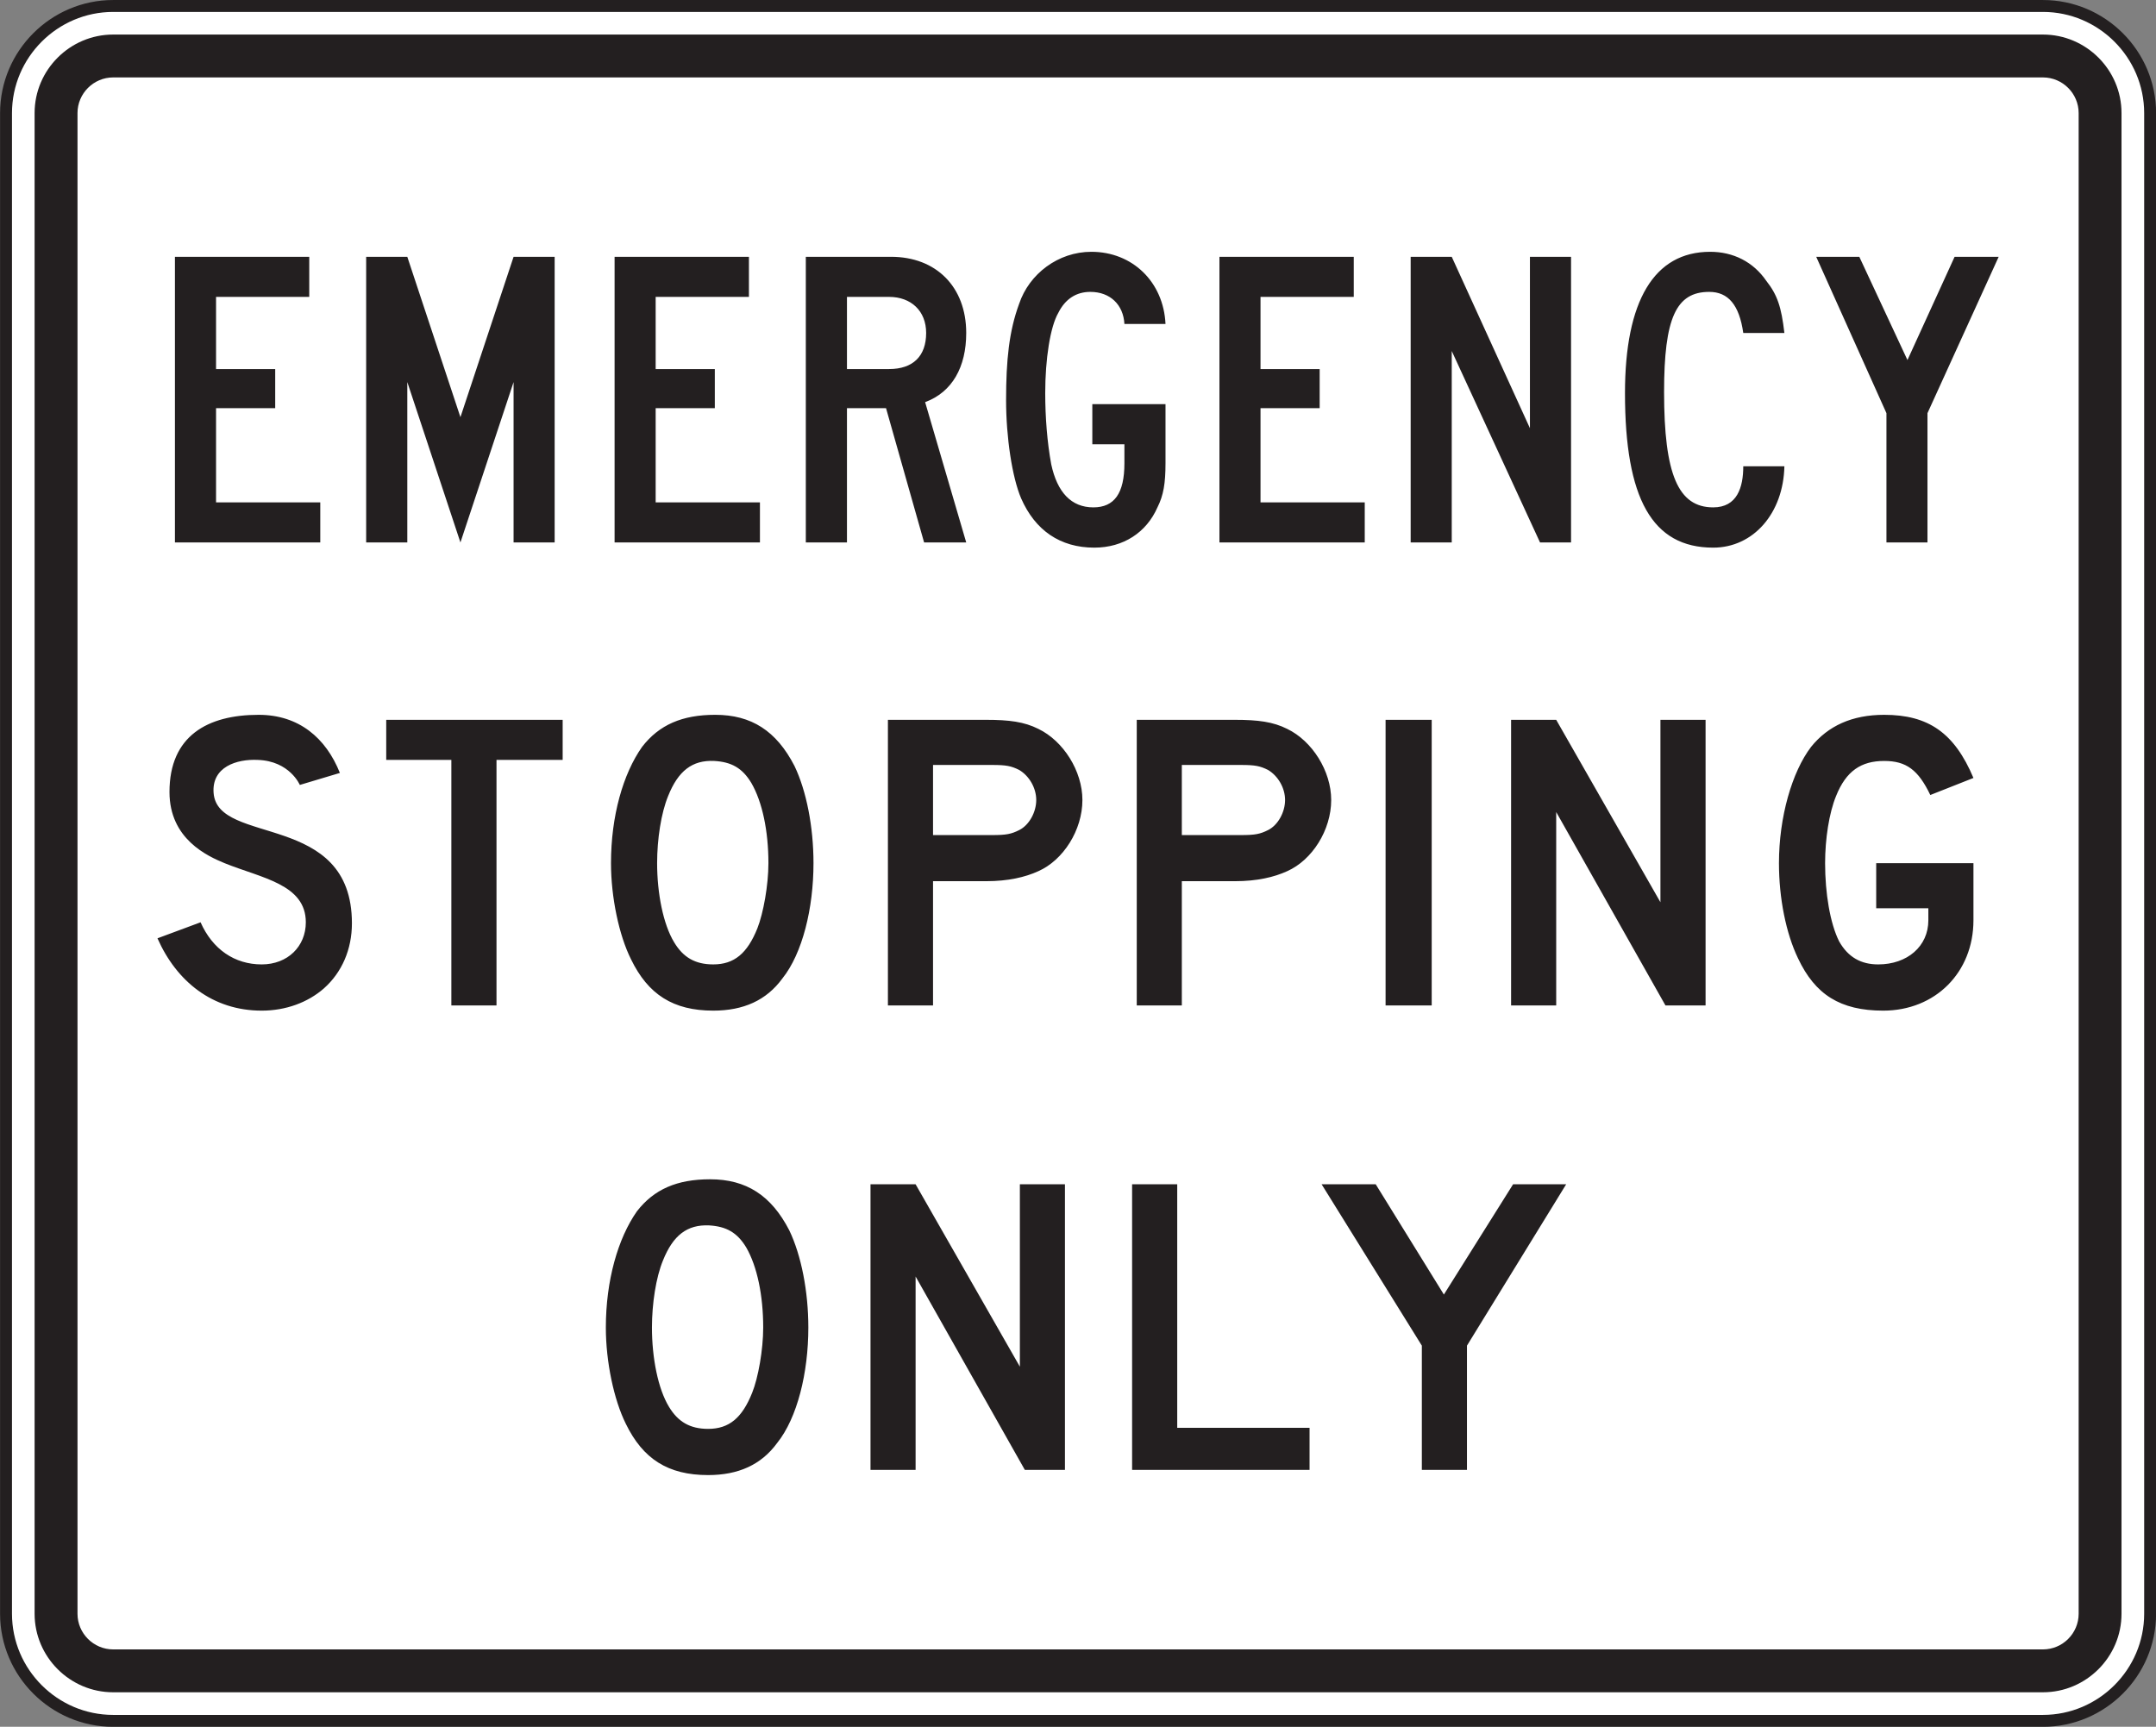 <?xml version="1.0" encoding="UTF-8" standalone="no"?>
<!-- Created with Inkscape (http://www.inkscape.org/) -->

<svg
   xmlns:dc="http://purl.org/dc/elements/1.1/"
   xmlns:cc="http://creativecommons.org/ns#"
   xmlns:rdf="http://www.w3.org/1999/02/22-rdf-syntax-ns#"
   xmlns:svg="http://www.w3.org/2000/svg"
   xmlns="http://www.w3.org/2000/svg"
   xmlns:sodipodi="http://sodipodi.sourceforge.net/DTD/sodipodi-0.dtd"
   xmlns:inkscape="http://www.inkscape.org/namespaces/inkscape"
   width="113.125"
   height="90.625"
   id="svg8437"
   version="1.1"
   inkscape:version="0.48.1 "
   sodipodi:docname="New document 52">
  <rect width="100%" height="100%" fill="#808080" stroke="none"/>
  <defs
     id="defs8439">
    <clipPath
       clipPathUnits="userSpaceOnUse"
       id="clipPath5023">
      <path
         inkscape:connector-curvature="0"
         d="m 26.875,413.909 512.875,0 0,323.941 -512.875,0 0,-323.941 z"
         id="path5025" />
    </clipPath>
    <clipPath
       clipPathUnits="userSpaceOnUse"
       id="clipPath5011">
      <path
         inkscape:connector-curvature="0"
         d="m 41.035,413.909 484.555,0 0,323.941 -484.555,0 0,-323.941 z"
         id="path5013" />
    </clipPath>
    <clipPath
       clipPathUnits="userSpaceOnUse"
       id="clipPath4999">
      <path
         inkscape:connector-curvature="0"
         d="m 26.875,413.909 512.875,0 0,323.941 -512.875,0 0,-323.941 z"
         id="path5001" />
    </clipPath>
  </defs>
  <sodipodi:namedview
     id="base"
     pagecolor="#ffffff"
     bordercolor="#666666"
     borderopacity="1.0"
     inkscape:pageopacity="0.0"
     inkscape:pageshadow="2"
     inkscape:zoom="0.35"
     inkscape:cx="205.85321"
     inkscape:cy="79.598192"
     inkscape:document-units="px"
     inkscape:current-layer="layer1"
     showgrid="false"
     fit-margin-top="0"
     fit-margin-left="0"
     fit-margin-right="0"
     fit-margin-bottom="0"
     inkscape:window-width="469"
     inkscape:window-height="403"
     inkscape:window-x="75"
     inkscape:window-y="75"
     inkscape:window-maximized="0" />
  <g
     inkscape:label="Layer 1"
     inkscape:groupmode="layer"
     id="layer1"
     transform="translate(-169.147,-521.335)">
    <g
       transform="matrix(1.25,0,0,-1.25,-374.619,1146.661)"
       id="g4995">
      <g
         id="g4997"
         clip-path="url(#clipPath4999)">
        <g
           id="g5003"
           transform="translate(439.762,500.01)">
          <path
             inkscape:connector-curvature="0"
             d="m 0,0 81.006,0 c 2.474,0 4.498,-2.024 4.498,-4.497 l 0,-63.007 C 85.504,-69.977 83.48,-72 81.006,-72 L 0,-72 c -2.473,0 -4.496,2.023 -4.496,4.496 l 0,63.007 C -4.496,-2.024 -2.473,0 0,0"
             style="fill:#ffffff;fill-opacity:1;fill-rule:nonzero;stroke:none"
             id="path5005" />
        </g>
      </g>
    </g>
    <g
       transform="matrix(1.25,0,0,-1.25,-374.619,1146.661)"
       id="g5007">
      <g
         id="g5009"
         clip-path="url(#clipPath5011)">
        <g
           id="g5015"
           transform="translate(439.762,500.01)">
          <path
             inkscape:connector-curvature="0"
             d="m 0,0 81.006,0 c 2.474,0 4.498,-2.024 4.498,-4.497 l 0,-63.007 C 85.504,-69.977 83.48,-72 81.006,-72 L 0,-72 c -2.473,0 -4.496,2.023 -4.496,4.496 l 0,63.007 C -4.496,-2.024 -2.473,0 0,0 z"
             style="fill:none;stroke:#231f20;stroke-width:0.5;stroke-linecap:butt;stroke-linejoin:miter;stroke-miterlimit:4;stroke-opacity:1;stroke-dasharray:none"
             id="path5017" />
        </g>
      </g>
    </g>
    <g
       transform="matrix(1.25,0,0,-1.25,-374.619,1146.661)"
       id="g5019">
      <g
         id="g5021"
         clip-path="url(#clipPath5023)">
        <g
           id="g5027"
           transform="translate(439.762,498.81)">
          <path
             inkscape:connector-curvature="0"
             d="m 0,0 81.006,0 c 1.814,0 3.297,-1.483 3.297,-3.296 l 0,-63.007 c 0,-1.813 -1.483,-3.297 -3.297,-3.297 L 0,-69.6 c -1.812,0 -3.297,1.484 -3.297,3.297 l 0,63.007 C -3.297,-1.483 -1.812,0 0,0"
             style="fill:#231f20;fill-opacity:1;fill-rule:evenodd;stroke:none"
             id="path5029" />
        </g>
        <g
           id="g5031"
           transform="translate(439.762,497.01)">
          <path
             inkscape:connector-curvature="0"
             d="m 0,0 81.006,0 c 0.824,0 1.498,-0.674 1.498,-1.497 l 0,-63.007 C 82.504,-65.327 81.83,-66 81.006,-66 L 0,-66 c -0.822,0 -1.496,0.673 -1.496,1.496 l 0,63.007 C -1.496,-0.674 -0.822,0 0,0"
             style="fill:#ffffff;fill-opacity:1;fill-rule:evenodd;stroke:none"
             id="path5033" />
        </g>
        <g
           id="g5035"
           transform="translate(518.909,489.479)">
          <path
             inkscape:connector-curvature="0"
             d="M 0,0 -1.85,0 -3.829,-4.335 -5.85,0 l -1.809,0 2.948,-6.565 0,-5.428 1.722,0 0,5.428 L 0,0 z m -8.995,-3.198 c -0.127,1.094 -0.295,1.599 -0.759,2.188 -0.547,0.798 -1.387,1.22 -2.356,1.22 -2.355,0 -3.576,-2.062 -3.576,-5.933 0,-4.418 1.135,-6.488 3.703,-6.488 1.682,0 2.945,1.439 2.988,3.415 l -1.726,0 c 0,-0.882 -0.254,-1.724 -1.262,-1.724 -1.473,0 -2.062,1.389 -2.062,4.839 0,3.114 0.505,4.208 1.894,4.208 0.799,0 1.262,-0.547 1.43,-1.725 l 1.726,0 z m -8.955,-8.795 0,11.993 -1.726,0 0,-7.196 -3.282,7.196 -1.724,0 0,-11.993 1.724,0 0,8.037 3.706,-8.037 1.302,0 z m -8.66,0 0,1.683 -4.375,0 0,3.955 2.483,0 0,1.642 -2.483,0 0,3.03 3.914,0 0,1.683 -5.638,0 0,-11.993 6.099,0 z m -8.363,3.323 0,2.484 -3.072,0 0,-1.684 1.347,0 0,-0.8 c 0,-1.261 -0.422,-1.85 -1.304,-1.85 -0.926,0 -1.516,0.631 -1.768,1.809 -0.17,0.925 -0.252,1.978 -0.252,2.988 0,1.431 0.209,2.777 0.547,3.366 0.295,0.59 0.756,0.884 1.346,0.884 0.841,0 1.388,-0.547 1.431,-1.347 l 1.725,0 c -0.084,1.768 -1.389,3.03 -3.113,3.03 -1.389,0 -2.61,-0.925 -3.032,-2.187 -0.42,-1.137 -0.547,-2.358 -0.547,-4.041 0,-1.557 0.254,-3.239 0.631,-4.123 0.59,-1.347 1.641,-2.07 3.073,-2.07 1.22,0 2.189,0.639 2.65,1.691 0.254,0.504 0.338,1.01 0.338,1.85 m -10.047,5.472 c 0,-0.969 -0.549,-1.515 -1.557,-1.515 l -1.767,0 0,3.03 1.767,0 c 0.924,0 1.557,-0.59 1.557,-1.515 m 1.682,-8.795 -1.725,5.891 c 1.137,0.421 1.725,1.473 1.725,2.904 0,1.936 -1.262,3.198 -3.157,3.198 l -3.576,0 0,-11.993 1.727,0 0,5.638 1.64,0 1.598,-5.638 1.768,0 z m -8.659,0 0,1.683 -4.377,0 0,3.955 2.483,0 0,1.642 -2.483,0 0,3.03 3.915,0 0,1.683 -5.639,0 0,-11.993 6.101,0 z m -8.617,0 0,11.993 -1.724,0 -2.231,-6.733 -2.23,6.733 -1.727,0 0,-11.993 1.727,0 0,6.733 2.23,-6.733 2.231,6.733 0,-6.733 1.724,0 z m -9.838,0 0,1.683 -4.375,0 0,3.955 2.483,0 0,1.642 -2.483,0 0,3.03 3.912,0 0,1.683 -5.638,0 0,-11.993 6.101,0 z"
             style="fill:#231f20;fill-opacity:1;fill-rule:evenodd;stroke:none"
             id="path5037" />
        </g>
        <g
           id="g5039"
           transform="translate(517.85,461.623)">
          <path
             inkscape:connector-curvature="0"
             d="m 0,0 0,2.397 -4.082,0 0,-1.891 2.189,0 0,-0.506 c 0,-1.094 -0.884,-1.853 -2.105,-1.853 -0.715,0 -1.262,0.295 -1.641,0.969 -0.379,0.757 -0.588,2.02 -0.588,3.281 0,1.011 0.166,2.105 0.461,2.821 0.42,1.051 1.053,1.471 2.02,1.471 0.928,0 1.431,-0.378 1.935,-1.43 L 0,5.975 c -0.799,1.894 -1.893,2.651 -3.746,2.651 -1.346,0 -2.356,-0.462 -3.07,-1.346 -0.801,-1.052 -1.348,-2.946 -1.348,-4.883 0,-1.471 0.295,-2.944 0.801,-3.996 0.714,-1.516 1.767,-2.195 3.576,-2.195 C -1.6,-3.794 0,-2.188 0,0 m -11.244,-3.576 0,11.992 -1.895,0 0,-7.659 -4.375,7.659 -1.894,0 0,-11.992 1.894,0 0,8.12 4.586,-8.12 1.684,0 z m -11.496,11.992 -1.936,0 0,-11.992 1.936,0 0,11.992 z m -6.155,-3.367 c 0,-0.505 -0.293,-1.052 -0.714,-1.262 -0.336,-0.169 -0.547,-0.21 -1.137,-0.21 l -2.483,0 0,2.944 2.483,0 c 0.59,0 0.801,-0.042 1.137,-0.21 0.421,-0.251 0.714,-0.756 0.714,-1.262 m 1.936,0 c 0,1.22 -0.799,2.483 -1.85,2.988 -0.59,0.296 -1.22,0.379 -2.189,0.379 l -4.123,0 0,-11.992 1.892,0 0,5.217 2.231,0 c 0.926,0 1.642,0.169 2.189,0.419 1.051,0.464 1.85,1.727 1.85,2.989 m -12.381,0 c 0,-0.505 -0.293,-1.052 -0.715,-1.262 -0.336,-0.169 -0.547,-0.21 -1.135,-0.21 l -2.482,0 0,2.944 2.482,0 c 0.588,0 0.799,-0.042 1.135,-0.21 0.422,-0.251 0.715,-0.756 0.715,-1.262 m 1.938,0 c 0,1.22 -0.801,2.483 -1.852,2.988 -0.59,0.296 -1.221,0.379 -2.189,0.379 l -4.123,0 0,-11.992 1.894,0 0,5.217 2.229,0 c 0.925,0 1.642,0.169 2.189,0.419 1.051,0.464 1.852,1.727 1.852,2.989 m -13.18,-2.652 c 0,-0.924 -0.213,-2.101 -0.463,-2.734 -0.422,-1.052 -0.971,-1.516 -1.852,-1.516 -0.759,0 -1.263,0.295 -1.642,0.928 -0.461,0.757 -0.715,2.061 -0.715,3.322 0,1.011 0.168,2.105 0.463,2.821 0.42,1.051 1.01,1.515 1.935,1.471 0.717,-0.041 1.178,-0.293 1.557,-0.924 0.463,-0.799 0.717,-2.02 0.717,-3.368 m 1.892,0 c 0,1.517 -0.294,3.031 -0.798,4.082 -0.76,1.475 -1.811,2.147 -3.325,2.147 -1.39,0 -2.357,-0.42 -3.072,-1.346 -0.801,-1.137 -1.305,-2.905 -1.305,-4.883 0,-1.43 0.336,-3.029 0.842,-4.038 0.715,-1.474 1.768,-2.153 3.451,-2.153 1.262,0 2.229,0.428 2.903,1.353 0.842,1.052 1.304,2.947 1.304,4.838 m -10.529,4.336 0,1.683 -7.406,0 0,-1.683 2.734,0 0,-10.309 1.895,0 0,10.309 2.777,0 z m -8.846,-6.86 c 0,4.715 -5.638,3.24 -5.806,5.472 -0.084,1.093 0.967,1.43 1.851,1.388 1.346,-0.044 1.768,-1.051 1.768,-1.051 l 1.682,0.504 c -0.588,1.473 -1.725,2.44 -3.409,2.44 -2.146,0 -3.744,-0.884 -3.744,-3.24 0,-1.978 1.598,-2.693 2.315,-2.989 1.556,-0.629 3.408,-0.883 3.408,-2.482 0,-1.009 -0.758,-1.768 -1.852,-1.768 -1.136,0 -2.062,0.632 -2.566,1.768 l -1.809,-0.672 c 0.799,-1.811 2.313,-3.037 4.375,-3.037 1.01,0 1.936,0.342 2.61,0.933 0.758,0.673 1.177,1.64 1.177,2.734"
             style="fill:#231f20;fill-opacity:1;fill-rule:evenodd;stroke:none"
             id="path5041" />
        </g>
        <g
           id="g5043"
           transform="translate(500.754,450.538)">
          <path
             inkscape:connector-curvature="0"
             d="M 0,0 -2.228,0 -5.133,-4.629 -7.994,0 l -2.271,0 4.207,-6.774 0,-5.218 1.894,0 0,5.218 L 0,0 z m -10.771,-11.992 0,1.767 -5.555,0 0,10.225 -1.894,0 0,-11.992 7.449,0 z m -10.268,0 0,11.992 -1.892,0 0,-7.658 -4.377,7.658 -1.893,0 0,-11.992 1.893,0 0,8.12 4.586,-8.12 1.683,0 z m -12.666,5.974 c 0,-0.925 -0.209,-2.104 -0.463,-2.734 -0.42,-1.053 -0.967,-1.517 -1.849,-1.517 -0.758,0 -1.264,0.296 -1.643,0.926 -0.463,0.759 -0.715,2.063 -0.715,3.325 0,1.011 0.168,2.105 0.463,2.82 0.422,1.052 1.01,1.513 1.936,1.472 0.714,-0.042 1.177,-0.293 1.558,-0.925 0.461,-0.798 0.713,-2.019 0.713,-3.367 m 1.895,0 c 0,1.516 -0.295,3.03 -0.799,4.082 -0.758,1.472 -1.809,2.146 -3.326,2.146 -1.389,0 -2.356,-0.42 -3.071,-1.345 -0.798,-1.137 -1.304,-2.905 -1.304,-4.883 0,-1.43 0.336,-3.03 0.84,-4.041 0.716,-1.471 1.767,-2.15 3.453,-2.15 1.261,0 2.228,0.427 2.902,1.353 0.842,1.051 1.305,2.946 1.305,4.838"
             style="fill:#231f20;fill-opacity:1;fill-rule:evenodd;stroke:none"
             id="path5045" />
        </g>
      </g>
    </g>
  </g>
</svg>
